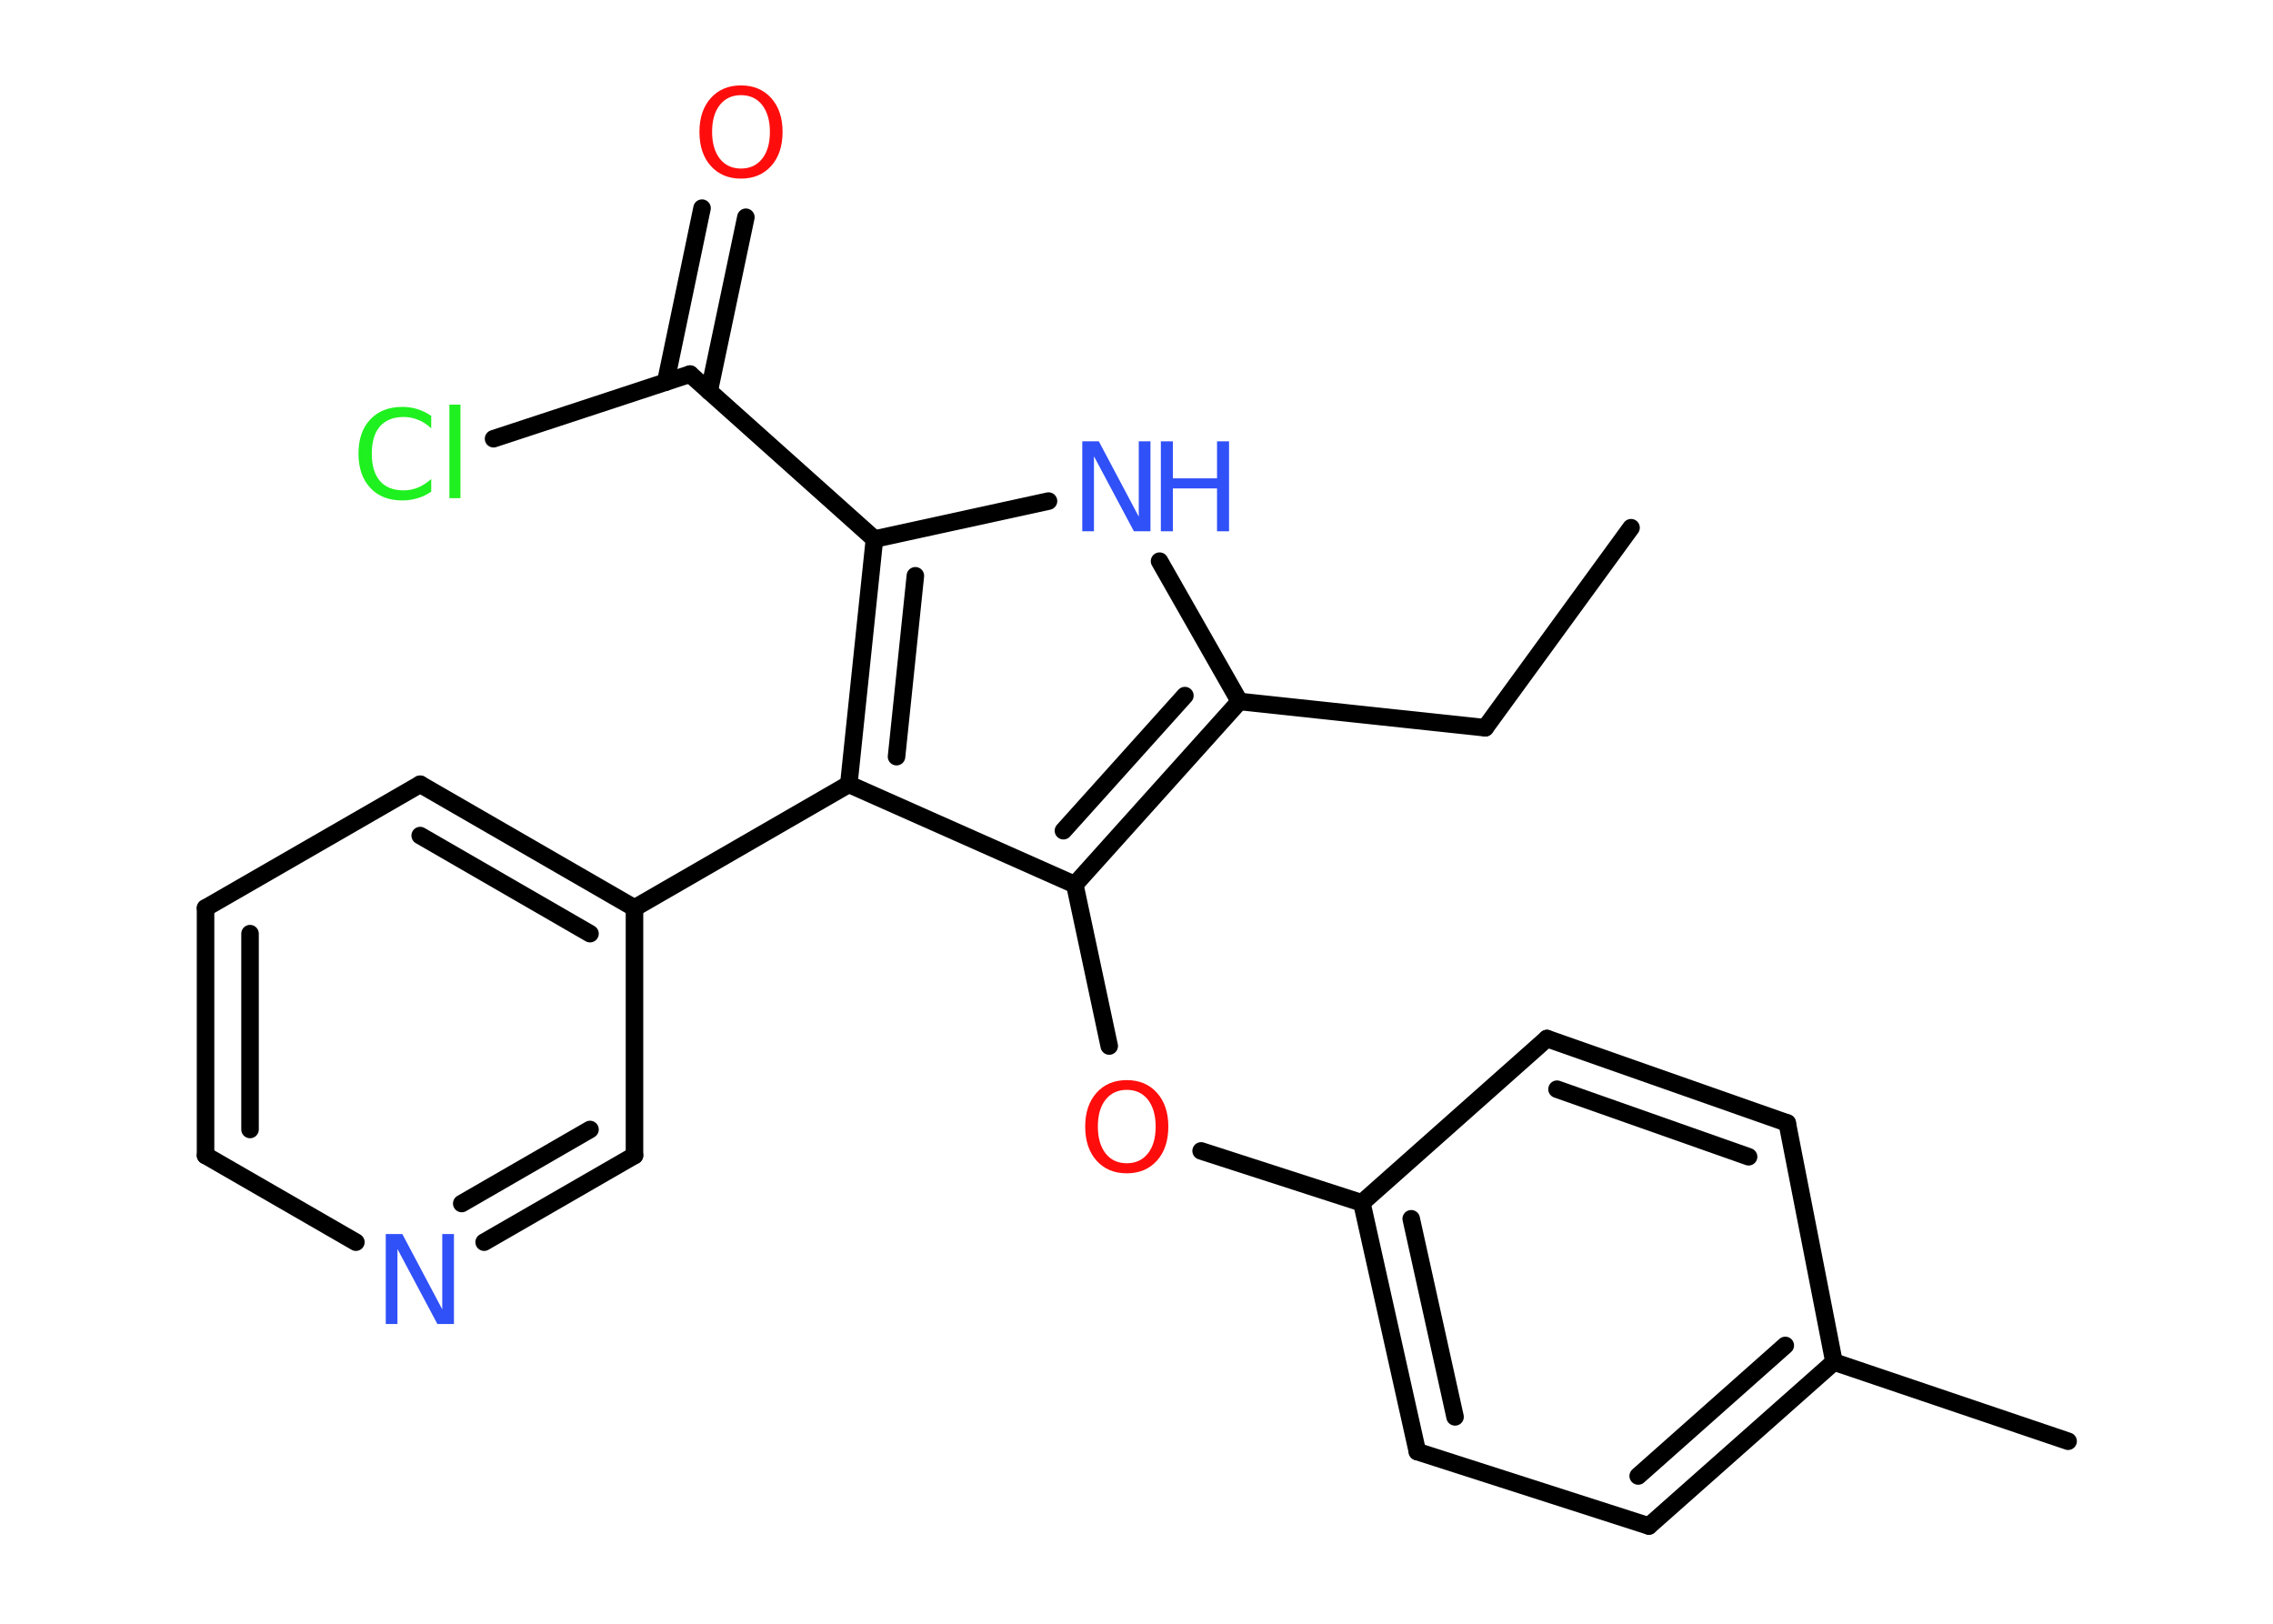 <?xml version='1.0' encoding='UTF-8'?>
<!DOCTYPE svg PUBLIC "-//W3C//DTD SVG 1.1//EN" "http://www.w3.org/Graphics/SVG/1.1/DTD/svg11.dtd">
<svg version='1.2' xmlns='http://www.w3.org/2000/svg' xmlns:xlink='http://www.w3.org/1999/xlink' width='70.0mm' height='50.0mm' viewBox='0 0 70.0 50.0'>
  <desc>Generated by the Chemistry Development Kit (http://github.com/cdk)</desc>
  <g stroke-linecap='round' stroke-linejoin='round' stroke='#000000' stroke-width='.54' fill='#3050F8'>
    <rect x='.0' y='.0' width='70.0' height='50.0' fill='#FFFFFF' stroke='none'/>
    <g id='mol1' class='mol'>
      <line id='mol1bnd1' class='bond' x1='50.23' y1='16.25' x2='45.74' y2='22.41'/>
      <line id='mol1bnd2' class='bond' x1='45.74' y1='22.41' x2='38.17' y2='21.6'/>
      <line id='mol1bnd3' class='bond' x1='38.17' y1='21.6' x2='35.71' y2='17.28'/>
      <line id='mol1bnd4' class='bond' x1='32.29' y1='15.43' x2='26.93' y2='16.6'/>
      <line id='mol1bnd5' class='bond' x1='26.93' y1='16.6' x2='21.25' y2='11.52'/>
      <g id='mol1bnd6' class='bond'>
        <line x1='20.5' y1='11.77' x2='21.62' y2='6.41'/>
        <line x1='21.84' y1='12.05' x2='22.97' y2='6.69'/>
      </g>
      <line id='mol1bnd7' class='bond' x1='21.25' y1='11.52' x2='15.2' y2='13.51'/>
      <g id='mol1bnd8' class='bond'>
        <line x1='26.93' y1='16.6' x2='26.14' y2='24.15'/>
        <line x1='28.19' y1='17.73' x2='27.61' y2='23.3'/>
      </g>
      <line id='mol1bnd9' class='bond' x1='26.14' y1='24.15' x2='19.54' y2='27.96'/>
      <g id='mol1bnd10' class='bond'>
        <line x1='19.54' y1='27.96' x2='12.94' y2='24.15'/>
        <line x1='18.17' y1='28.75' x2='12.94' y2='25.73'/>
      </g>
      <line id='mol1bnd11' class='bond' x1='12.94' y1='24.15' x2='6.33' y2='27.96'/>
      <g id='mol1bnd12' class='bond'>
        <line x1='6.33' y1='27.96' x2='6.33' y2='35.58'/>
        <line x1='7.7' y1='28.75' x2='7.7' y2='34.78'/>
      </g>
      <line id='mol1bnd13' class='bond' x1='6.33' y1='35.58' x2='10.96' y2='38.25'/>
      <g id='mol1bnd14' class='bond'>
        <line x1='14.91' y1='38.25' x2='19.54' y2='35.58'/>
        <line x1='14.22' y1='37.06' x2='18.17' y2='34.78'/>
      </g>
      <line id='mol1bnd15' class='bond' x1='19.54' y1='27.96' x2='19.54' y2='35.58'/>
      <line id='mol1bnd16' class='bond' x1='26.14' y1='24.15' x2='33.1' y2='27.24'/>
      <g id='mol1bnd17' class='bond'>
        <line x1='33.1' y1='27.24' x2='38.17' y2='21.6'/>
        <line x1='32.75' y1='25.58' x2='36.49' y2='21.42'/>
      </g>
      <line id='mol1bnd18' class='bond' x1='33.1' y1='27.24' x2='34.16' y2='32.21'/>
      <line id='mol1bnd19' class='bond' x1='36.99' y1='35.44' x2='41.94' y2='37.04'/>
      <g id='mol1bnd20' class='bond'>
        <line x1='41.94' y1='37.04' x2='43.65' y2='44.7'/>
        <line x1='43.46' y1='37.53' x2='44.81' y2='43.63'/>
      </g>
      <line id='mol1bnd21' class='bond' x1='43.65' y1='44.7' x2='50.78' y2='46.99'/>
      <g id='mol1bnd22' class='bond'>
        <line x1='50.78' y1='46.99' x2='56.48' y2='41.94'/>
        <line x1='50.45' y1='45.45' x2='54.98' y2='41.43'/>
      </g>
      <line id='mol1bnd23' class='bond' x1='56.48' y1='41.94' x2='63.69' y2='44.38'/>
      <line id='mol1bnd24' class='bond' x1='56.48' y1='41.94' x2='55.04' y2='34.58'/>
      <g id='mol1bnd25' class='bond'>
        <line x1='55.04' y1='34.58' x2='47.64' y2='31.98'/>
        <line x1='53.85' y1='35.62' x2='47.95' y2='33.54'/>
      </g>
      <line id='mol1bnd26' class='bond' x1='41.94' y1='37.04' x2='47.64' y2='31.98'/>
      <g id='mol1atm4' class='atom'>
        <path d='M33.34 13.59h.5l1.23 2.32v-2.32h.36v2.77h-.51l-1.23 -2.31v2.31h-.36v-2.77z' stroke='none'/>
        <path d='M35.75 13.59h.37v1.14h1.36v-1.14h.37v2.77h-.37v-1.32h-1.36v1.32h-.37v-2.77z' stroke='none'/>
      </g>
      <path id='mol1atm7' class='atom' d='M22.82 2.93q-.41 .0 -.65 .3q-.24 .3 -.24 .83q.0 .52 .24 .83q.24 .3 .65 .3q.41 .0 .65 -.3q.24 -.3 .24 -.83q.0 -.52 -.24 -.83q-.24 -.3 -.65 -.3zM22.82 2.63q.58 .0 .93 .39q.35 .39 .35 1.04q.0 .66 -.35 1.05q-.35 .39 -.93 .39q-.58 .0 -.93 -.39q-.35 -.39 -.35 -1.05q.0 -.65 .35 -1.04q.35 -.39 .93 -.39z' stroke='none' fill='#FF0D0D'/>
      <path id='mol1atm8' class='atom' d='M13.28 12.79v.4q-.19 -.18 -.4 -.26q-.21 -.09 -.45 -.09q-.47 .0 -.73 .29q-.25 .29 -.25 .84q.0 .55 .25 .84q.25 .29 .73 .29q.24 .0 .45 -.09q.21 -.09 .4 -.26v.39q-.2 .14 -.42 .2q-.22 .07 -.47 .07q-.63 .0 -.99 -.39q-.36 -.39 -.36 -1.05q.0 -.67 .36 -1.05q.36 -.39 .99 -.39q.25 .0 .47 .07q.22 .07 .41 .2zM13.84 12.46h.34v2.88h-.34v-2.88z' stroke='none' fill='#1FF01F'/>
      <path id='mol1atm14' class='atom' d='M11.89 38.0h.5l1.23 2.32v-2.32h.36v2.77h-.51l-1.23 -2.31v2.31h-.36v-2.77z' stroke='none'/>
      <path id='mol1atm17' class='atom' d='M34.7 33.56q-.41 .0 -.65 .3q-.24 .3 -.24 .83q.0 .52 .24 .83q.24 .3 .65 .3q.41 .0 .65 -.3q.24 -.3 .24 -.83q.0 -.52 -.24 -.83q-.24 -.3 -.65 -.3zM34.7 33.26q.58 .0 .93 .39q.35 .39 .35 1.04q.0 .66 -.35 1.05q-.35 .39 -.93 .39q-.58 .0 -.93 -.39q-.35 -.39 -.35 -1.05q.0 -.65 .35 -1.04q.35 -.39 .93 -.39z' stroke='none' fill='#FF0D0D'/>
    </g>
  </g>
</svg>
